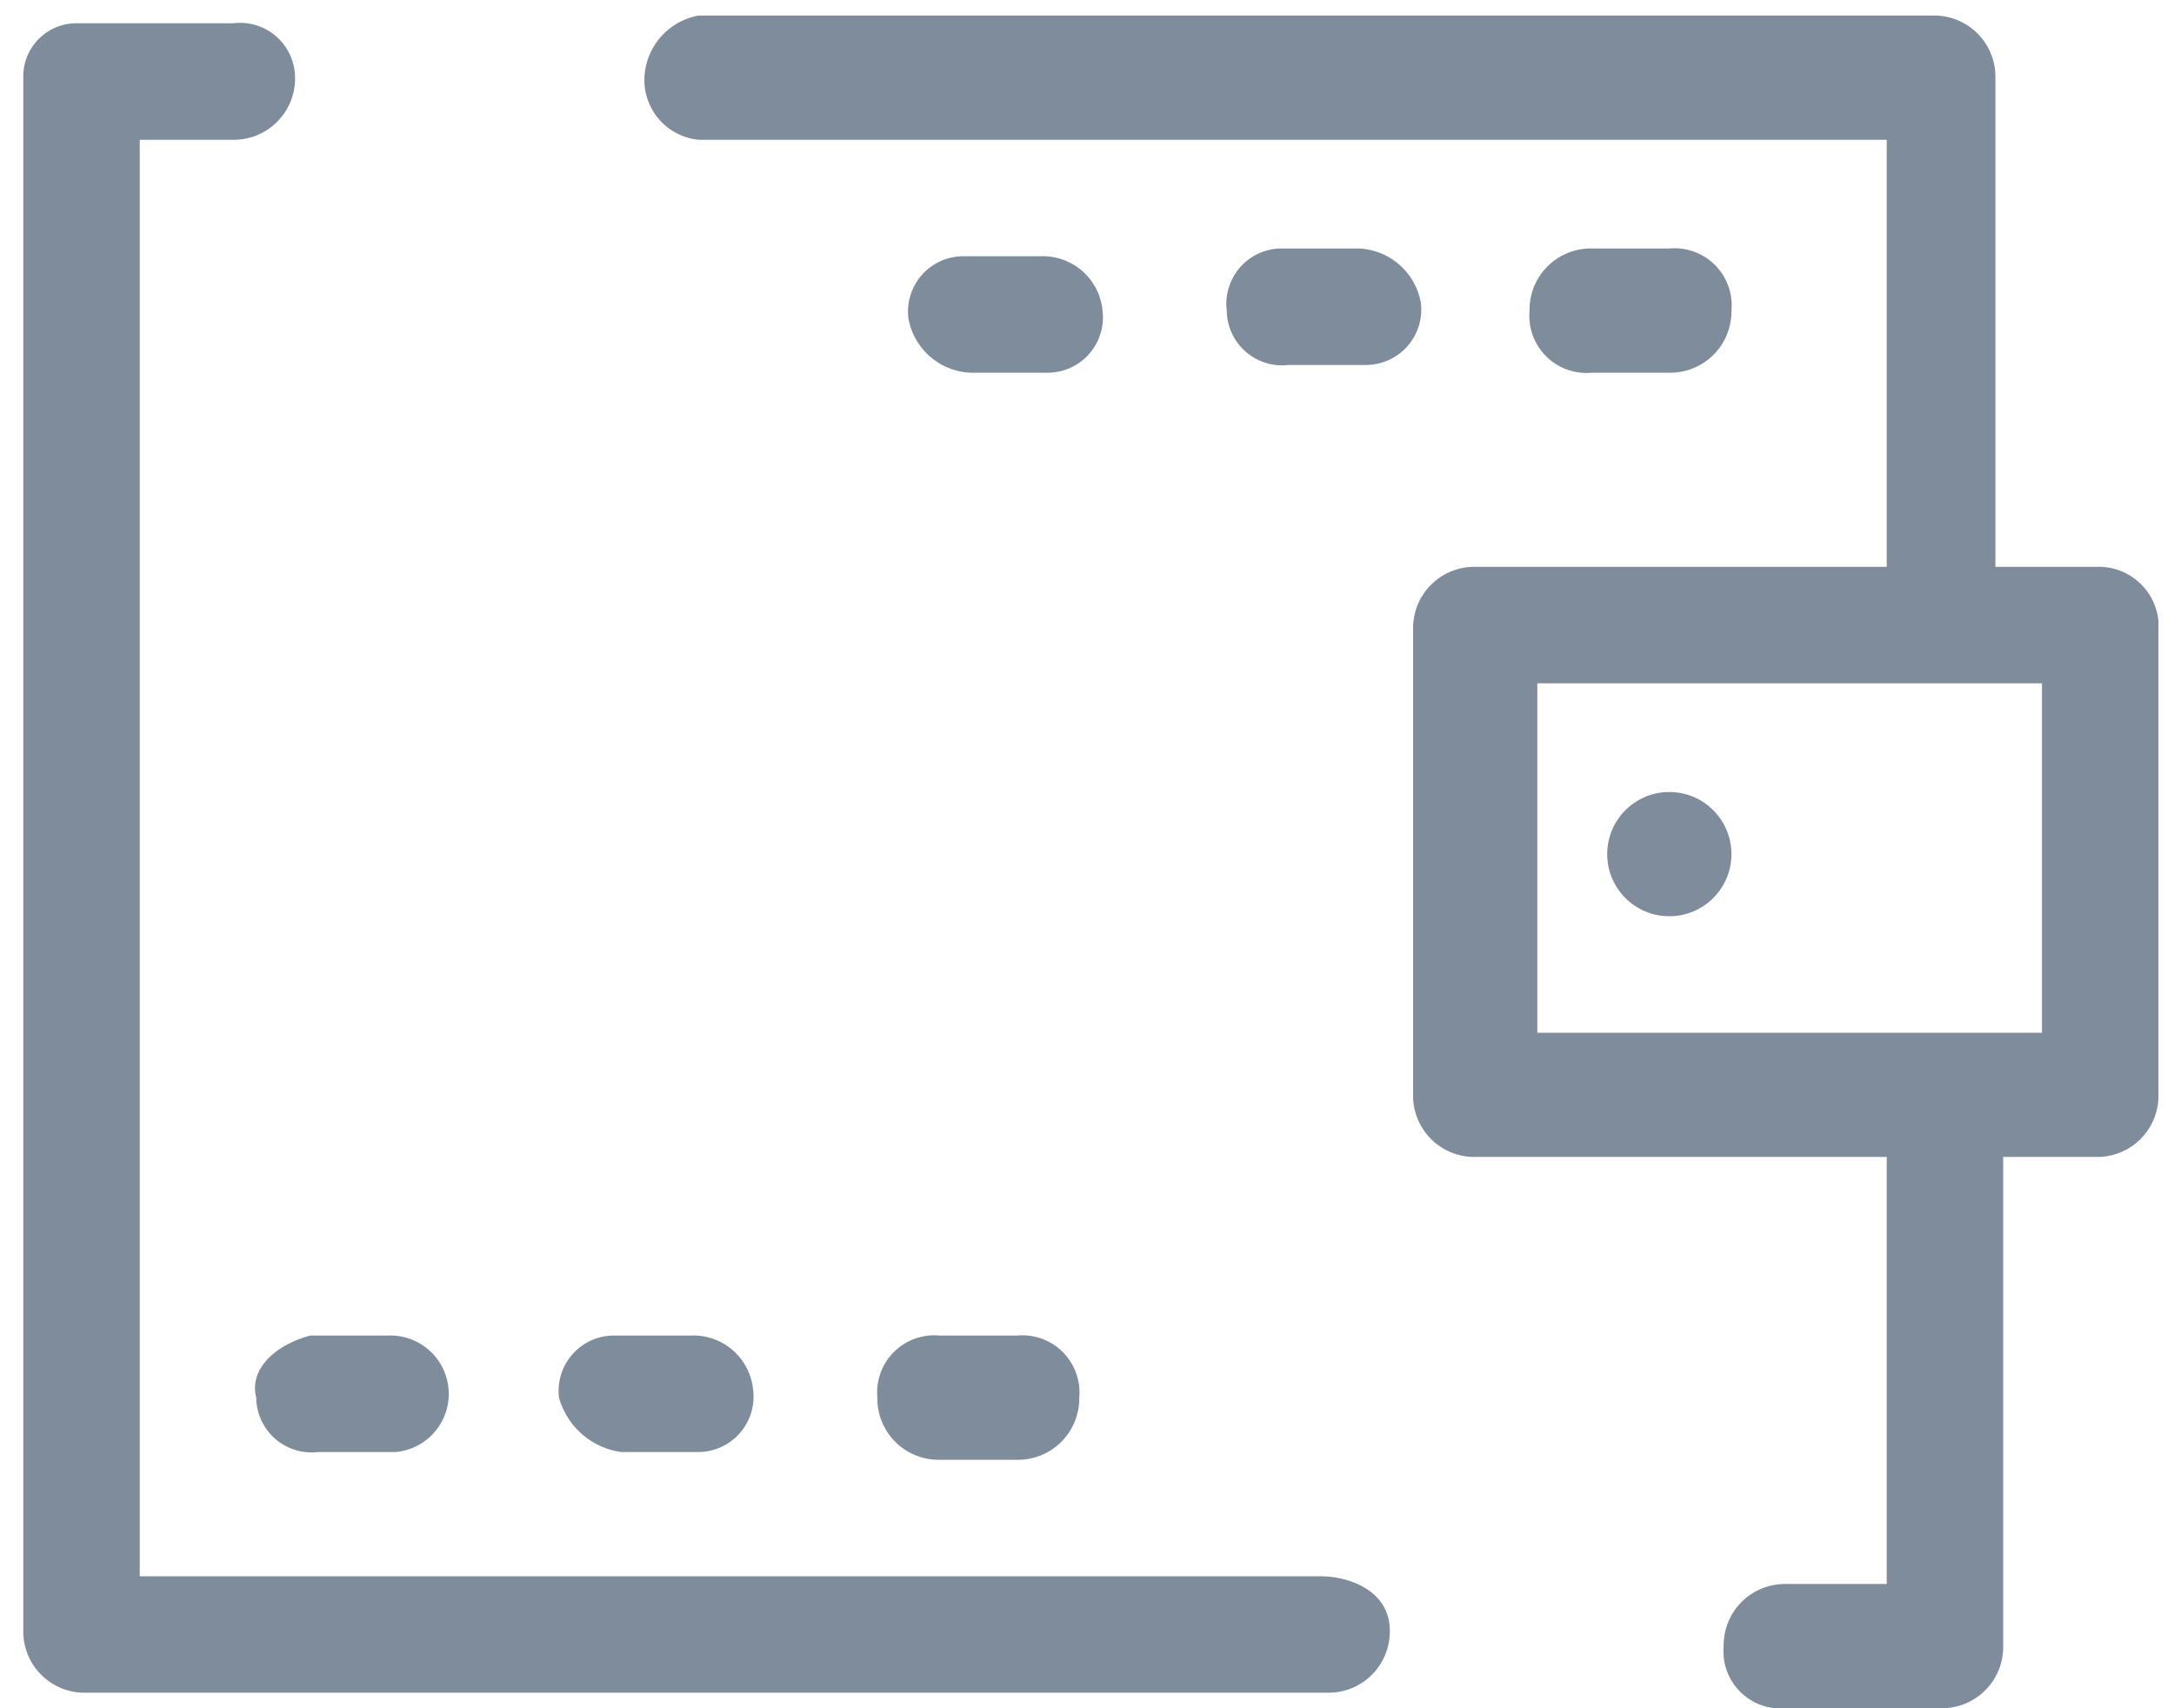 <svg xmlns="http://www.w3.org/2000/svg" xmlns:xlink="http://www.w3.org/1999/xlink" width="28" height="22" viewBox="0 0 28 22">
  <defs>
    <clipPath id="clip-path">
      <rect id="Rectangle_736" data-name="Rectangle 736" width="28" height="22" fill="#7e8c9b"/>
    </clipPath>
  </defs>
  <g id="Group_2639" data-name="Group 2639" clip-path="url(#clip-path)">
    <path id="Path_1127" data-name="Path 1127" d="M17,20.3H1.8V1.8H3A.789.789,0,0,0,3.8,1,.709.709,0,0,0,3,.3H1A.684.684,0,0,0,.3,1V21a.789.789,0,0,0,.8.8h16a.789.789,0,0,0,.8-.8C17.9,20.5,17.4,20.3,17,20.3Z" fill="#7e8c9b"/>
    <path id="Path_1128" data-name="Path 1128" d="M27,7.3H25.7V1a.789.789,0,0,0-.8-.8H9a.849.849,0,0,0-.7.8.773.773,0,0,0,.7.8H24.3V7.3H19a.789.789,0,0,0-.8.8v6a.789.789,0,0,0,.8.8h5.3v5.5H23a.789.789,0,0,0-.8.8.736.736,0,0,0,.8.8h2a.789.789,0,0,0,.8-.8V14.9H27a.789.789,0,0,0,.8-.8V8A.773.773,0,0,0,27,7.3Zm-.7,6H19.8V8.8h6.5Z" fill="#7e8c9b"/>
    <path id="Path_1129" data-name="Path 1129" d="M17.5,3.2h-1a.713.713,0,0,0-.7.8.713.713,0,0,0,.8.7h1a.713.713,0,0,0,.7-.8A.849.849,0,0,0,17.5,3.2Z" fill="#7e8c9b"/>
    <path id="Path_1130" data-name="Path 1130" d="M12.5,4.8h1a.713.713,0,0,0,.7-.8.773.773,0,0,0-.8-.7h-1a.713.713,0,0,0-.7.8.849.849,0,0,0,.8.7Z" fill="#7e8c9b"/>
    <path id="Path_1131" data-name="Path 1131" d="M21.5,4.8a.789.789,0,0,0,.8-.8.736.736,0,0,0-.8-.8h-1a.789.789,0,0,0-.8.8.736.736,0,0,0,.8.8Z" fill="#7e8c9b"/>
    <path id="Path_1132" data-name="Path 1132" d="M8,18.7H9a.713.713,0,0,0,.7-.8.773.773,0,0,0-.8-.7h-1a.713.713,0,0,0-.7.8A.969.969,0,0,0,8,18.7Z" fill="#7e8c9b"/>
    <path id="Path_1133" data-name="Path 1133" d="M3.3,18a.713.713,0,0,0,.8.7h1A.752.752,0,0,0,5,17.2H4C3.6,17.3,3.2,17.6,3.3,18Z" fill="#7e8c9b"/>
    <path id="Path_1134" data-name="Path 1134" d="M11.3,18a.789.789,0,0,0,.8.8h1a.789.789,0,0,0,.8-.8.736.736,0,0,0-.8-.8h-1A.736.736,0,0,0,11.3,18Z" fill="#7e8c9b"/>
    <circle id="Ellipse_6" data-name="Ellipse 6" cx="0.8" cy="0.8" r="0.8" transform="translate(20.7 10.2)" fill="#7e8c9b"/>
  </g>
</svg>
